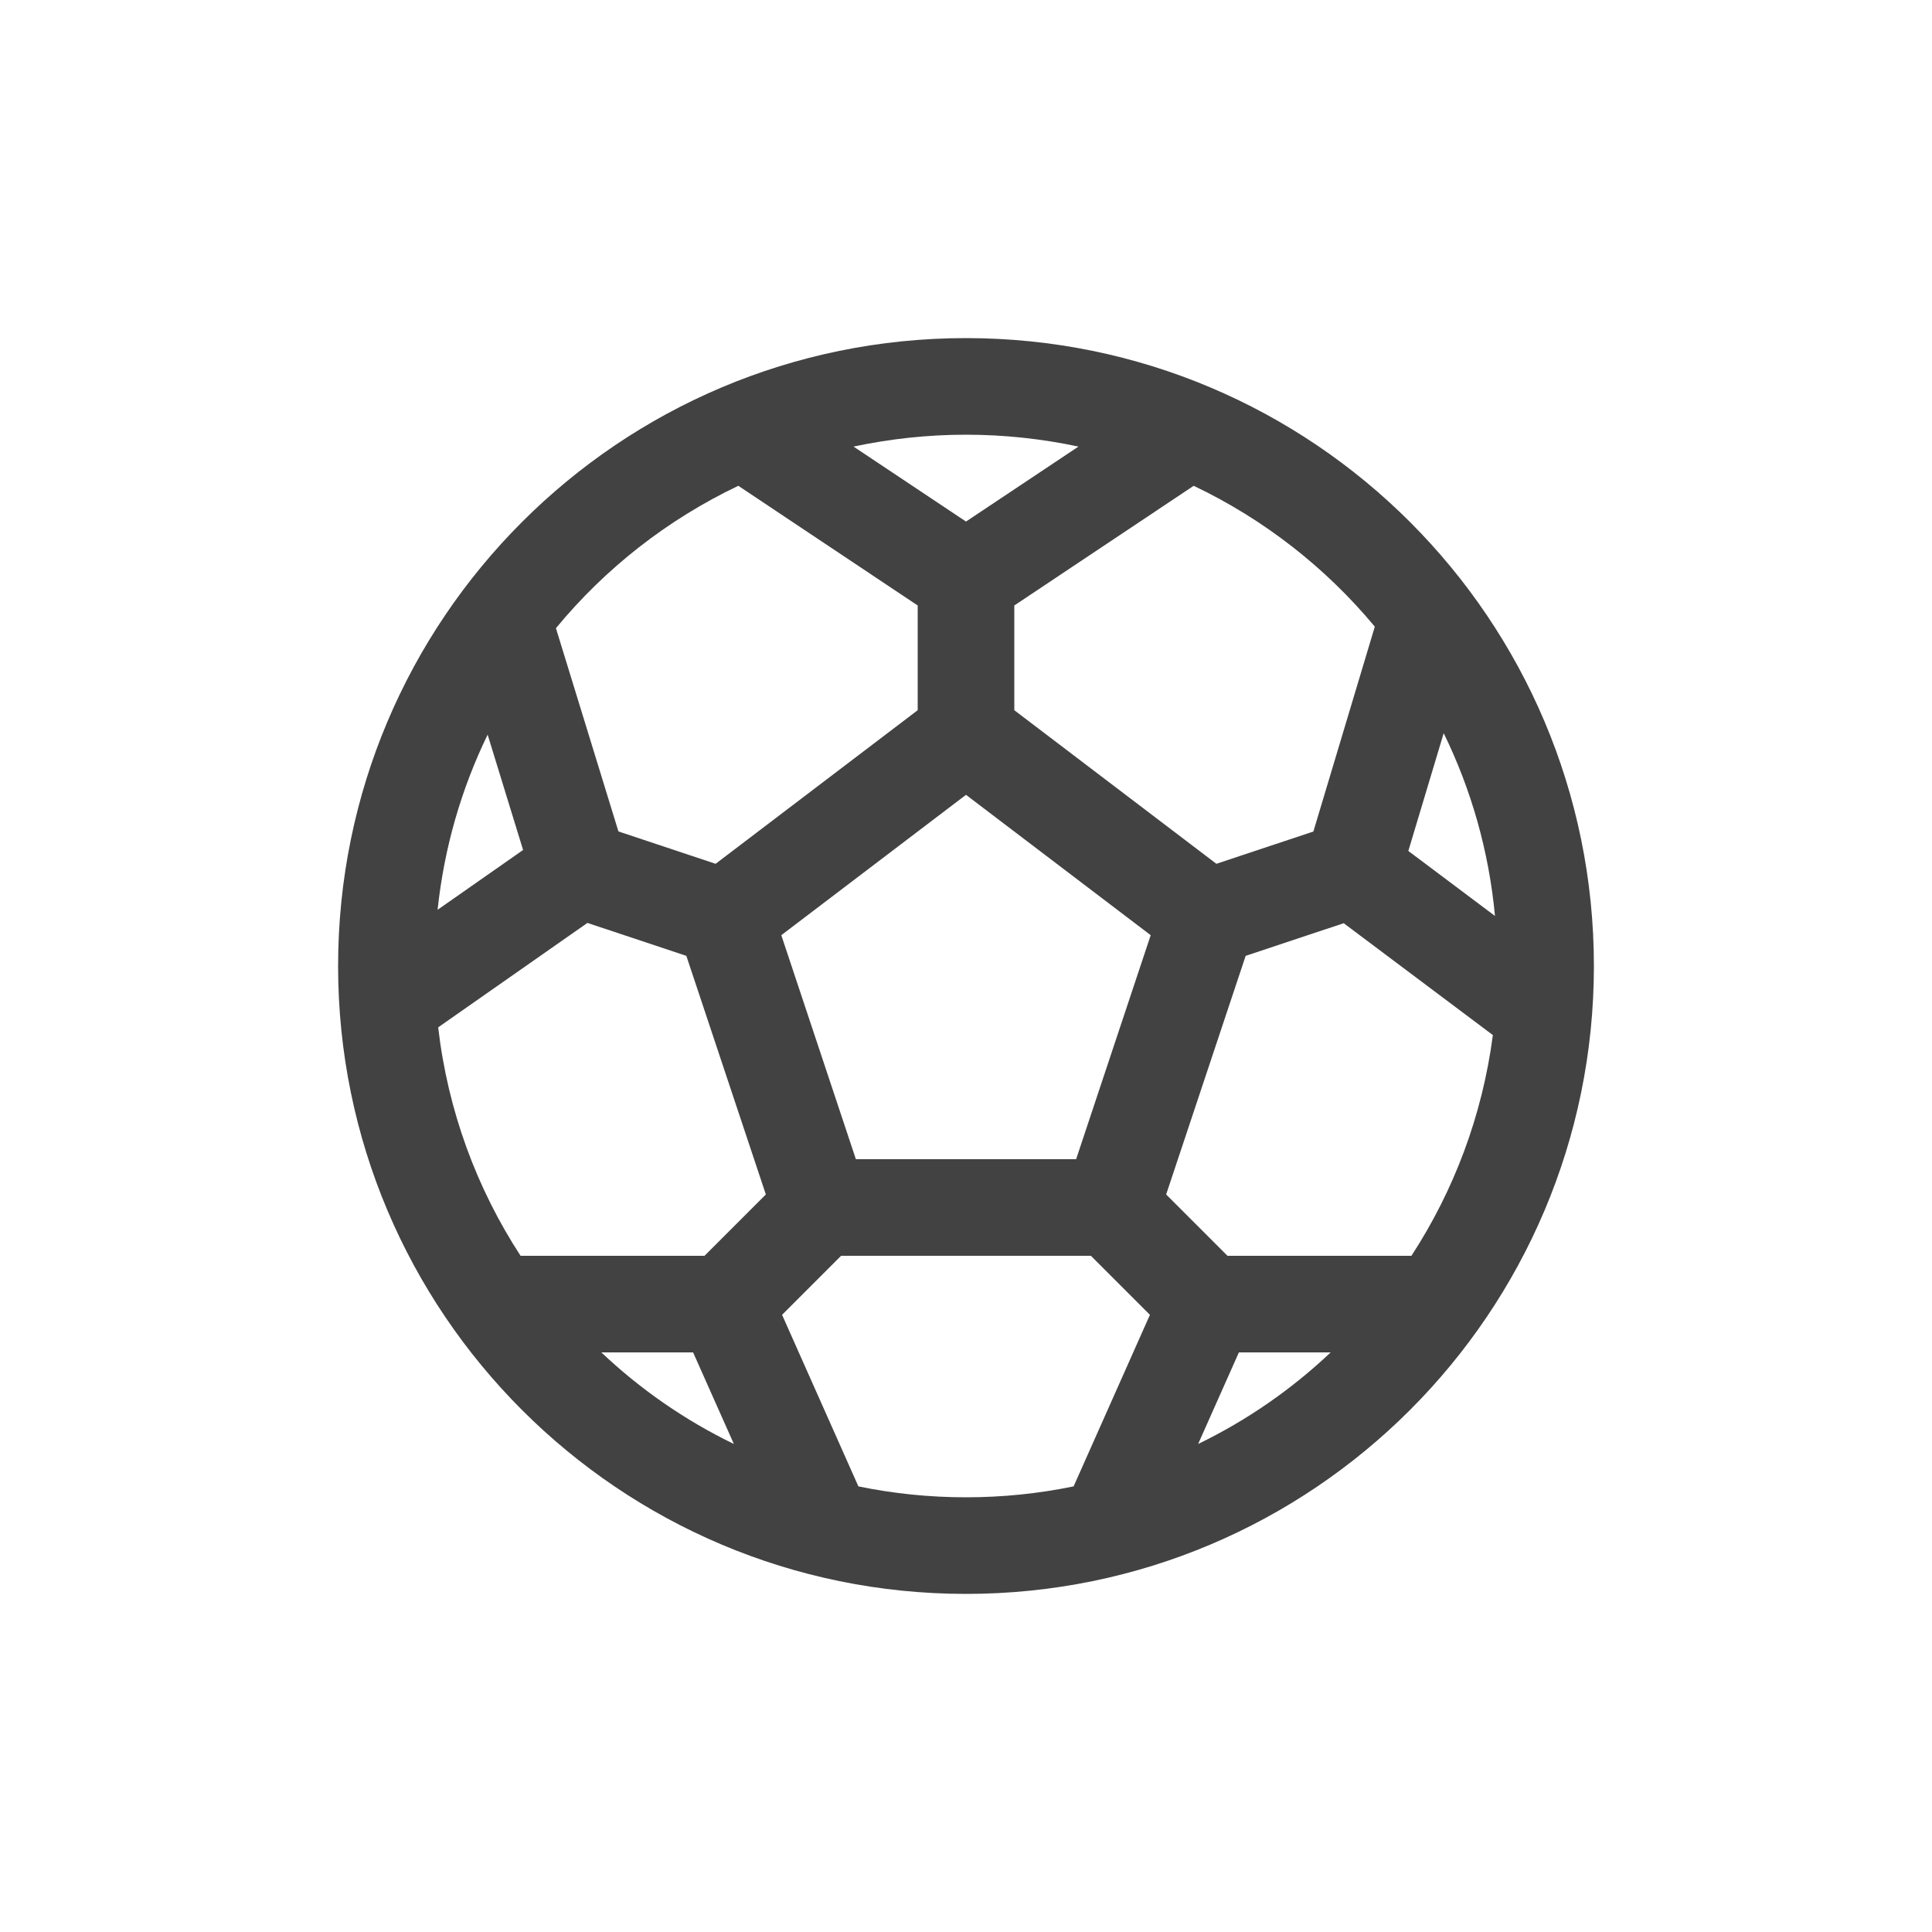 <svg width="20" height="20" viewBox="0 0 20 20" fill="none" xmlns="http://www.w3.org/2000/svg">
<path d="M10 3.5C13.59 3.5 16.5 6.41 16.5 10C16.5 13.59 13.59 16.5 10 16.5C6.41 16.5 3.5 13.59 3.5 10C3.5 6.41 6.41 3.5 10 3.5ZM8.836 4.623L10 5.399L11.164 4.623C10.789 4.543 10.399 4.5 10 4.5C9.601 4.5 9.212 4.543 8.836 4.623ZM7.643 5.029C6.91 5.378 6.266 5.883 5.755 6.503L6.402 8.607L7.408 8.942L9.5 7.352V6.268L7.643 5.029ZM5.048 7.605C4.777 8.163 4.598 8.774 4.53 9.418L5.415 8.799L5.048 7.605ZM4.536 10.635C4.636 11.5 4.936 12.305 5.389 13H7.293L7.928 12.365L7.105 9.895L6.081 9.554L4.536 10.635ZM6.225 14C6.629 14.382 7.091 14.703 7.597 14.948L7.175 14H6.225ZM8.886 15.387C9.246 15.461 9.618 15.5 10 15.5C10.382 15.5 10.754 15.461 11.114 15.387L11.904 13.611L11.293 13H8.707L8.096 13.611L8.886 15.387ZM12.403 14.948C12.909 14.703 13.371 14.382 13.775 14H12.825L12.403 14.948ZM14.611 13C15.05 12.326 15.345 11.55 15.454 10.715L13.91 9.557L12.895 9.895L12.072 12.365L12.707 13H14.611ZM15.476 9.482C15.413 8.809 15.229 8.17 14.945 7.59L14.579 8.809L15.476 9.482ZM14.232 6.487C13.723 5.875 13.084 5.375 12.357 5.029L10.5 6.268V7.352L12.592 8.942L13.596 8.608L14.232 6.487ZM8.088 9.681L8.86 12H11.14L11.912 9.681L10 8.228L8.088 9.681Z" fill="#424242"/>
</svg>
